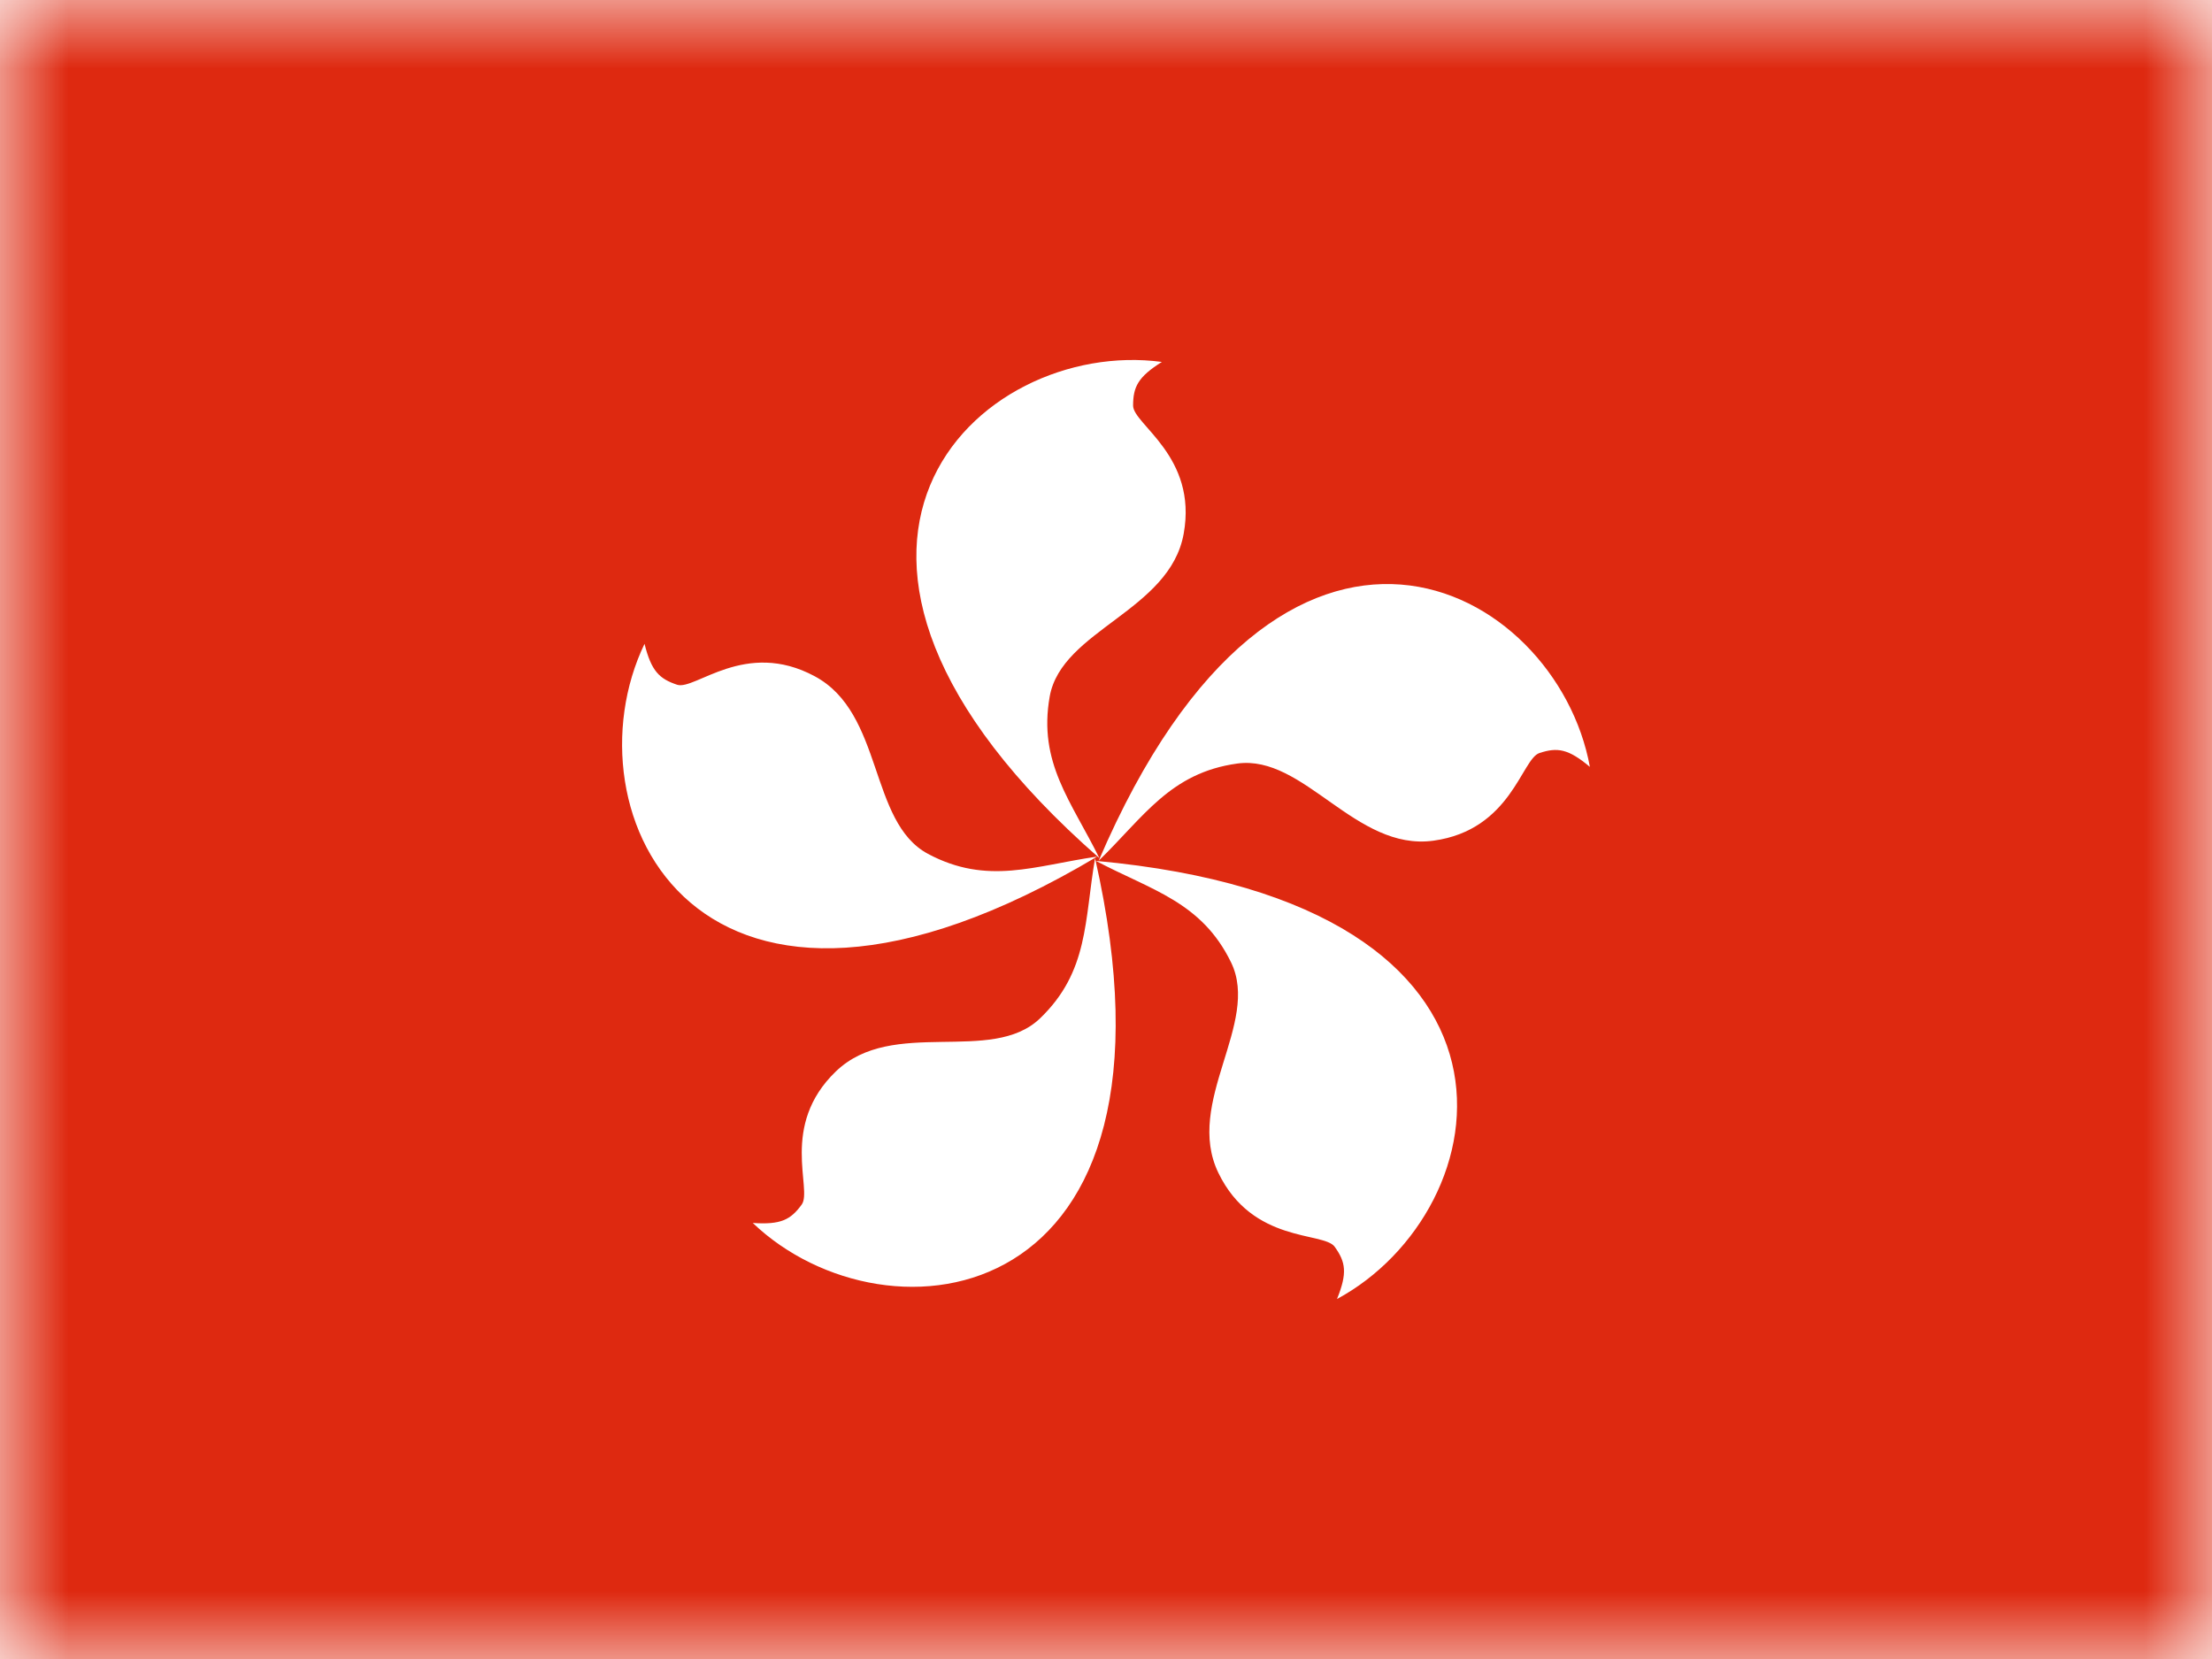 <?xml version="1.0" encoding="UTF-8"?>
<svg width="16px" height="12px" viewBox="0 0 16 12" version="1.1" xmlns="http://www.w3.org/2000/svg" xmlns:xlink="http://www.w3.org/1999/xlink">
    <rect x="0" y="0" width="16" height="12" fill="#333333" stroke="none"/>
    <title>HK</title>
    <defs>
        <rect id="path-1" x="0" y="0" width="16" height="12"></rect>
    </defs>
    <g id="HK" stroke="none" stroke-width="1" fill="none" fill-rule="evenodd">
        <g id="Hong-Kong">
            <mask id="mask-2" fill="white">
                <use xlink:href="#path-1"></use>
            </mask>
            <use id="Rectangle-77" fill="#FFFFFF" xlink:href="#path-1"></use>
            <rect id="Rectangle-119-Copy" fill="#DE2910" mask="url(#mask-2)" x="0" y="0" width="16" height="12"></rect>
            <path d="M7.952,6.207 C7.751,5.798 7.507,5.518 7.593,5.037 C7.68,4.556 8.462,4.42 8.562,3.86 C8.663,3.3 8.196,3.07 8.196,2.934 C8.196,2.798 8.232,2.726 8.404,2.618 C7.077,2.439 5.411,3.982 7.952,6.207 Z M7.947,6.226 C8.274,5.908 8.465,5.59 8.949,5.523 C9.433,5.456 9.804,6.158 10.368,6.081 C10.931,6.004 11.006,5.489 11.135,5.447 C11.265,5.404 11.344,5.416 11.5,5.547 C11.26,4.229 9.278,3.122 7.947,6.226 Z M7.927,6.227 C8.33,6.44 8.692,6.523 8.905,6.962 C9.118,7.402 8.565,7.972 8.813,8.484 C9.061,8.996 9.574,8.908 9.654,9.018 C9.734,9.129 9.747,9.208 9.671,9.396 C10.851,8.761 11.291,6.533 7.927,6.227 Z M7.921,6.208 C7.843,6.657 7.876,7.027 7.523,7.366 C7.171,7.704 6.458,7.355 6.047,7.749 C5.637,8.142 5.879,8.603 5.799,8.713 C5.719,8.823 5.648,8.86 5.445,8.846 C6.414,9.772 8.668,9.502 7.921,6.208 Z M7.936,6.196 C7.485,6.261 7.143,6.406 6.712,6.176 C6.282,5.945 6.394,5.159 5.892,4.891 C5.391,4.622 5.028,4.995 4.898,4.953 C4.769,4.91 4.711,4.854 4.662,4.657 C4.081,5.865 5.034,7.925 7.936,6.196 Z" id="Path-12" fill="#FFFFFF" mask="url(#mask-2)"></path>
            <g id="Overlay" mask="url(#mask-2)" opacity="0" stroke="#000000" stroke-opacity="0.504">
                <g>
                    <rect style="mix-blend-mode: multiply;" x="0.5" y="0.5" width="15" height="11"></rect>
                </g>
            </g>
        </g>
    </g>
</svg>